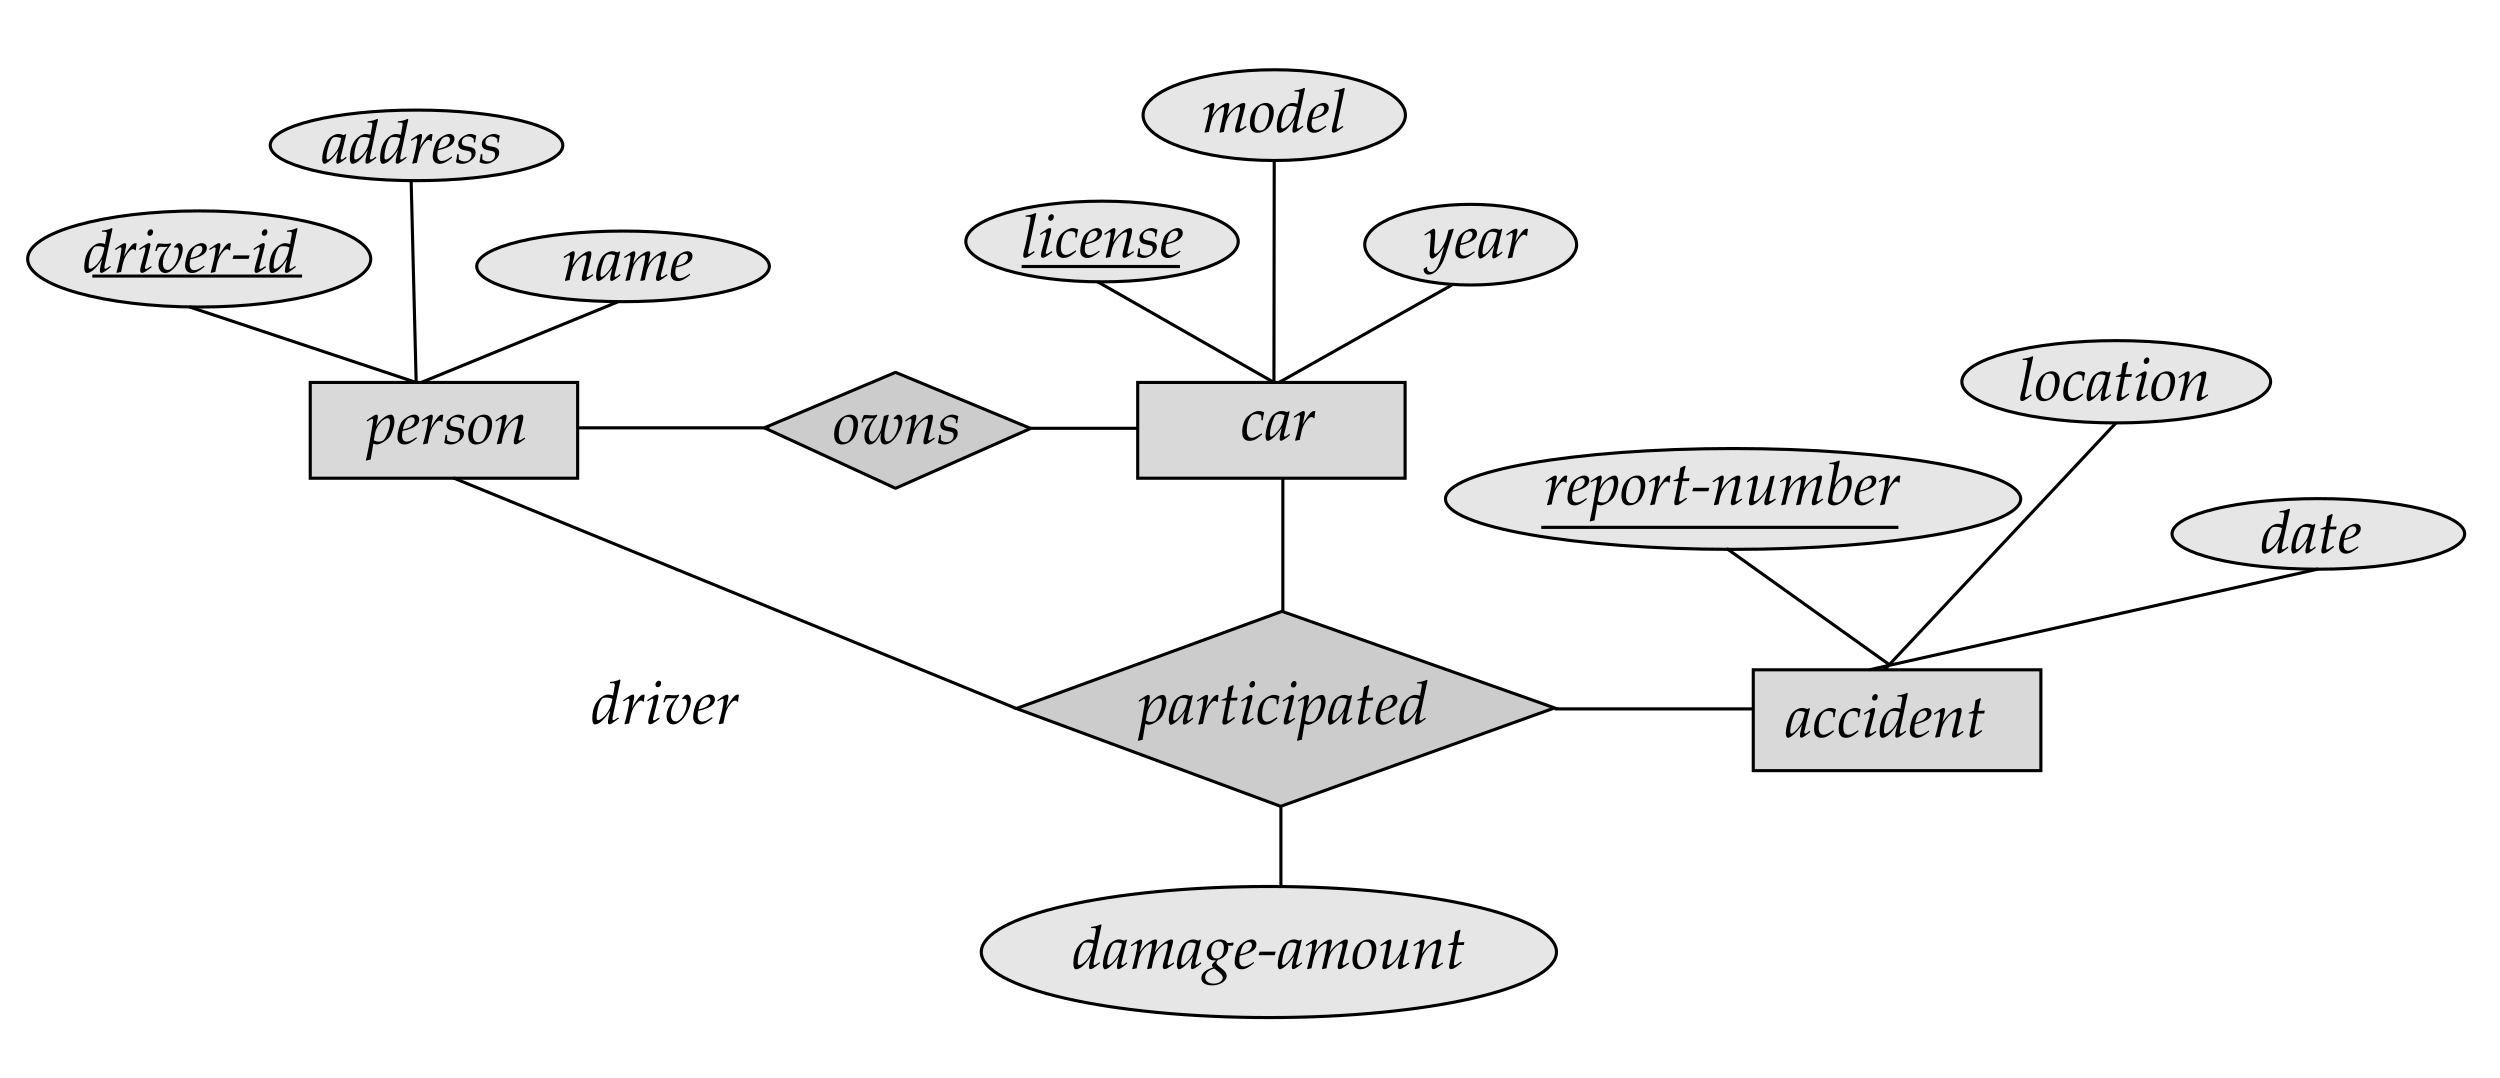 <?xml version="1.0" encoding="UTF-8"?>
<svg xmlns="http://www.w3.org/2000/svg" xmlns:xlink="http://www.w3.org/1999/xlink" width="357pt" height="154pt" viewBox="0 0 357 154" version="1.1">
<defs>
<g>
<symbol overflow="visible" id="glyph0-0">
<path style="stroke:none;" d=""/>
</symbol>
<symbol overflow="visible" id="glyph0-1">
<path style="stroke:none;" d="M 1 -0.031 L 1.078 0 C 1.297 0.062 1.422 0.094 1.516 0.094 C 2.016 0.094 3 -0.531 3.375 -1.078 C 3.719 -1.609 4.016 -2.562 4.016 -3.203 C 4.016 -3.781 3.812 -4.172 3.516 -4.172 C 3.141 -4.172 2.688 -3.938 2.234 -3.531 C 1.891 -3.234 1.703 -3 1.406 -2.5 L 1.609 -3.531 C 1.641 -3.672 1.656 -3.797 1.656 -3.906 C 1.656 -4.062 1.578 -4.172 1.453 -4.172 C 1.281 -4.172 0.953 -3.984 0.312 -3.531 L 0.062 -3.359 L 0.125 -3.188 L 0.406 -3.359 C 0.641 -3.516 0.75 -3.562 0.828 -3.562 C 0.906 -3.562 0.969 -3.484 0.969 -3.359 C 0.969 -3.281 0.953 -3.125 0.938 -3.031 L 0.438 -0.062 C 0.344 0.453 0.188 1.25 0.016 2.016 L -0.062 2.328 L 0 2.391 C 0.188 2.328 0.344 2.297 0.625 2.234 Z M 1.234 -1.422 C 1.422 -2.531 2.344 -3.656 3.062 -3.656 C 3.297 -3.656 3.391 -3.469 3.391 -3.078 C 3.391 -2.375 3.047 -1.344 2.594 -0.688 C 2.422 -0.438 2.141 -0.312 1.781 -0.312 C 1.516 -0.312 1.312 -0.375 1.078 -0.516 Z M 1.234 -1.422 "/>
</symbol>
<symbol overflow="visible" id="glyph0-2">
<path style="stroke:none;" d="M 2.828 -0.953 L 2.625 -0.812 C 2.172 -0.484 1.75 -0.312 1.438 -0.312 C 1.031 -0.312 0.781 -0.625 0.781 -1.156 C 0.781 -1.375 0.797 -1.594 0.859 -1.844 L 1.562 -2.016 C 1.703 -2.062 1.938 -2.141 2.156 -2.234 C 2.891 -2.562 3.234 -2.953 3.234 -3.484 C 3.234 -3.891 2.953 -4.172 2.5 -4.172 C 1.938 -4.172 0.984 -3.562 0.641 -3.016 C 0.391 -2.578 0.125 -1.562 0.125 -0.969 C 0.125 -0.312 0.5 0.094 1.125 0.094 C 1.625 0.094 2.094 -0.141 2.906 -0.797 Z M 0.969 -2.375 C 1.125 -2.969 1.297 -3.328 1.547 -3.562 C 1.703 -3.703 1.969 -3.797 2.172 -3.797 C 2.422 -3.797 2.594 -3.625 2.594 -3.359 C 2.594 -2.969 2.297 -2.562 1.844 -2.344 C 1.594 -2.234 1.266 -2.125 0.906 -2.047 Z M 0.969 -2.375 "/>
</symbol>
<symbol overflow="visible" id="glyph0-3">
<path style="stroke:none;" d="M 3.188 -3.156 C 3.203 -3.484 3.234 -3.734 3.312 -4.109 C 3.234 -4.141 3.188 -4.172 3.141 -4.172 C 2.875 -4.172 2.609 -3.953 2.297 -3.516 L 2.062 -3.188 C 1.734 -2.703 1.625 -2.516 1.484 -2.219 L 1.562 -2.562 C 1.594 -2.766 1.656 -3.109 1.703 -3.297 L 1.766 -3.531 C 1.797 -3.688 1.812 -3.781 1.812 -3.891 C 1.812 -4.062 1.75 -4.172 1.609 -4.172 C 1.438 -4.172 1.109 -3.984 0.469 -3.531 L 0.219 -3.359 L 0.281 -3.188 L 0.562 -3.359 C 0.797 -3.516 0.906 -3.562 0.969 -3.562 C 1.062 -3.562 1.125 -3.484 1.125 -3.375 C 1.125 -2.875 0.75 -1.094 0.406 0.016 L 0.5 0.078 C 0.625 0.031 0.766 0.016 0.953 -0.031 L 1.078 -0.047 L 1.297 -1.094 C 1.453 -1.812 1.656 -2.266 2.031 -2.75 C 2.328 -3.141 2.547 -3.312 2.75 -3.312 C 2.875 -3.312 2.969 -3.281 3.062 -3.156 Z M 3.188 -3.156 "/>
</symbol>
<symbol overflow="visible" id="glyph0-4">
<path style="stroke:none;" d="M 0.266 -1.281 C 0.219 -0.844 0.172 -0.531 0.078 -0.141 C 0.406 0.031 0.703 0.094 1 0.094 C 1.422 0.094 1.828 -0.062 2.266 -0.406 C 2.703 -0.75 2.891 -1.078 2.891 -1.5 C 2.891 -1.984 2.625 -2.219 1.969 -2.344 L 1.594 -2.406 C 1.078 -2.5 0.922 -2.656 0.922 -3 C 0.922 -3.469 1.297 -3.812 1.797 -3.812 C 2.156 -3.812 2.484 -3.656 2.625 -3.438 L 2.625 -2.953 L 2.812 -2.953 C 2.844 -3.281 2.891 -3.453 2.984 -3.938 C 2.641 -4.094 2.406 -4.172 2.109 -4.172 C 1.672 -4.172 1.141 -3.922 0.719 -3.484 C 0.5 -3.25 0.406 -3.047 0.406 -2.734 C 0.406 -2.25 0.672 -1.969 1.25 -1.859 L 1.781 -1.75 C 2.172 -1.688 2.312 -1.531 2.312 -1.188 C 2.312 -0.625 1.906 -0.25 1.297 -0.25 C 0.984 -0.25 0.719 -0.344 0.484 -0.547 L 0.484 -1.281 Z M 0.266 -1.281 "/>
</symbol>
<symbol overflow="visible" id="glyph0-5">
<path style="stroke:none;" d="M 2.406 -4.172 C 2.016 -4.172 1.641 -4.016 1.234 -3.734 C 0.531 -3.234 0.141 -2.375 0.141 -1.312 C 0.141 -0.391 0.531 0.094 1.25 0.094 C 1.734 0.094 2.25 -0.125 2.641 -0.5 C 3.172 -1 3.547 -1.984 3.547 -2.859 C 3.547 -3.672 3.125 -4.172 2.406 -4.172 Z M 2.078 -3.844 C 2.625 -3.844 2.891 -3.453 2.891 -2.719 C 2.891 -1.891 2.625 -0.969 2.25 -0.516 C 2.094 -0.344 1.859 -0.234 1.594 -0.234 C 1.094 -0.234 0.797 -0.625 0.797 -1.312 C 0.797 -2.281 1.141 -3.344 1.562 -3.688 C 1.672 -3.781 1.859 -3.844 2.078 -3.844 Z M 2.078 -3.844 "/>
</symbol>
<symbol overflow="visible" id="glyph0-6">
<path style="stroke:none;" d="M 0.203 -3.359 L 0.266 -3.188 L 0.547 -3.359 C 0.875 -3.578 0.891 -3.578 0.953 -3.578 C 1.047 -3.578 1.109 -3.484 1.109 -3.359 C 1.109 -2.906 0.75 -1.266 0.391 -0.016 L 0.453 0.078 C 0.672 0.016 0.875 -0.031 1.062 -0.062 C 1.234 -1.156 1.406 -1.719 1.812 -2.328 C 2.281 -3.047 2.922 -3.578 3.312 -3.578 C 3.406 -3.578 3.453 -3.516 3.453 -3.375 C 3.453 -3.203 3.438 -3.047 3.359 -2.75 L 2.906 -0.922 C 2.828 -0.594 2.797 -0.406 2.797 -0.266 C 2.797 -0.047 2.891 0.078 3.062 0.078 C 3.281 0.078 3.609 -0.125 4.438 -0.734 L 4.359 -0.891 L 4.125 -0.75 C 3.875 -0.562 3.688 -0.484 3.609 -0.484 C 3.547 -0.484 3.484 -0.562 3.484 -0.656 C 3.484 -0.703 3.5 -0.781 3.516 -0.828 L 4.078 -3.219 C 4.141 -3.469 4.172 -3.703 4.172 -3.859 C 4.172 -4.047 4.078 -4.172 3.906 -4.172 C 3.547 -4.172 2.953 -3.844 2.438 -3.359 C 2.109 -3.062 1.859 -2.766 1.422 -2.141 L 1.75 -3.531 C 1.781 -3.688 1.797 -3.781 1.797 -3.875 C 1.797 -4.062 1.734 -4.172 1.594 -4.172 C 1.422 -4.172 1.094 -3.984 0.453 -3.531 Z M 0.203 -3.359 "/>
</symbol>
<symbol overflow="visible" id="glyph0-7">
<path style="stroke:none;" d="M 4.781 -3.656 L 4.875 -3.484 C 4.953 -3.547 5.031 -3.562 5.109 -3.562 C 5.359 -3.562 5.484 -3.375 5.484 -3.031 C 5.484 -1.766 4.656 -0.344 3.906 -0.344 C 3.656 -0.344 3.484 -0.672 3.484 -1.156 C 3.484 -1.578 3.562 -2.125 3.656 -2.5 L 4.109 -4.094 L 4.047 -4.172 L 3.406 -3.969 L 3.156 -2.688 C 3.062 -2.141 2.938 -1.812 2.688 -1.344 C 2.344 -0.688 2.016 -0.344 1.75 -0.344 C 1.453 -0.344 1.25 -0.672 1.25 -1.172 C 1.25 -2.203 1.609 -3.031 2.469 -4.016 L 2.375 -4.172 C 2.219 -4.094 2.078 -4.062 1.859 -4.062 C 1.594 -4.062 1.266 -4.078 1 -4.109 L 0.891 -4.109 C 0.844 -4.125 0.797 -4.125 0.781 -4.125 C 0.688 -4.125 0.609 -4.109 0.516 -4.062 C 0.391 -3.828 0.297 -3.516 0.188 -3.047 L 0.375 -3.047 L 0.516 -3.406 C 0.578 -3.547 0.75 -3.641 0.953 -3.641 C 0.984 -3.641 1.078 -3.641 1.188 -3.641 C 1.266 -3.625 1.344 -3.625 1.438 -3.625 C 1.656 -3.625 1.75 -3.641 1.953 -3.656 L 1.922 -3.625 C 1.875 -3.562 1.844 -3.516 1.688 -3.359 C 0.922 -2.438 0.625 -1.828 0.625 -1.094 C 0.625 -0.375 0.922 0.094 1.375 0.094 C 1.938 0.094 2.391 -0.375 3.031 -1.609 C 2.953 -1.234 2.922 -1.031 2.922 -0.844 C 2.922 -0.266 3.172 0.094 3.547 0.094 C 4.266 0.094 5.172 -0.781 5.703 -1.969 C 5.906 -2.406 6.047 -2.969 6.047 -3.312 C 6.047 -3.812 5.828 -4.172 5.5 -4.172 C 5.391 -4.172 5.281 -4.125 5.219 -4.062 Z M 4.781 -3.656 "/>
</symbol>
<symbol overflow="visible" id="glyph0-8">
<path style="stroke:none;" d="M 2.953 -2.844 L 3.156 -2.844 C 3.219 -3.406 3.281 -3.734 3.359 -3.953 C 3.156 -4.094 2.859 -4.172 2.531 -4.172 C 2.141 -4.172 1.5 -3.859 1.016 -3.406 C 0.531 -2.984 0.219 -2.078 0.219 -1.172 C 0.219 -0.344 0.578 0.094 1.266 0.094 C 1.734 0.094 2.156 -0.078 2.625 -0.469 L 3.062 -0.828 L 2.984 -1 L 2.859 -0.906 C 2.234 -0.5 1.906 -0.344 1.609 -0.344 C 1.125 -0.344 0.875 -0.688 0.875 -1.375 C 0.875 -2.312 1.172 -3.203 1.594 -3.531 C 1.781 -3.688 1.984 -3.734 2.25 -3.734 C 2.641 -3.734 2.953 -3.578 2.953 -3.375 Z M 2.953 -2.844 "/>
</symbol>
<symbol overflow="visible" id="glyph0-9">
<path style="stroke:none;" d="M 3.469 -4.078 L 3.391 -4.156 L 3.109 -4 C 2.75 -4.125 2.594 -4.172 2.375 -4.172 C 2.125 -4.172 1.953 -4.125 1.719 -4.016 C 1.188 -3.734 0.906 -3.484 0.688 -3.062 C 0.297 -2.297 0.031 -1.266 0.031 -0.578 C 0.031 -0.203 0.172 0.094 0.328 0.094 C 0.516 0.094 0.844 -0.094 1.172 -0.391 C 1.531 -0.703 1.875 -1.109 2.344 -1.766 L 2.094 -0.672 C 2.062 -0.516 2.047 -0.359 2.047 -0.219 C 2.047 -0.031 2.109 0.078 2.25 0.078 C 2.438 0.078 2.797 -0.156 3.516 -0.734 L 3.453 -0.922 L 3.328 -0.828 C 3.062 -0.594 2.922 -0.516 2.797 -0.516 C 2.719 -0.516 2.672 -0.578 2.672 -0.719 C 2.672 -0.75 2.672 -0.781 2.672 -0.797 Z M 2.75 -3.578 C 2.562 -2.641 2.406 -2.188 2.109 -1.734 C 1.609 -1.016 1.094 -0.516 0.812 -0.516 C 0.703 -0.516 0.656 -0.625 0.656 -0.859 C 0.656 -1.422 0.906 -2.422 1.203 -3.109 C 1.406 -3.578 1.609 -3.734 2.016 -3.734 C 2.219 -3.734 2.391 -3.703 2.75 -3.578 Z M 2.75 -3.578 "/>
</symbol>
<symbol overflow="visible" id="glyph0-10">
<path style="stroke:none;" d="M 1.078 -3.375 L 0.594 -0.922 C 0.594 -0.859 0.578 -0.844 0.547 -0.75 C 0.5 -0.5 0.484 -0.375 0.484 -0.266 C 0.484 -0.047 0.578 0.078 0.75 0.078 C 1.047 0.078 1.344 -0.094 2.016 -0.641 L 2.297 -0.859 L 2.203 -1.016 L 1.812 -0.75 C 1.562 -0.562 1.391 -0.484 1.281 -0.484 C 1.219 -0.484 1.172 -0.547 1.172 -0.656 C 1.172 -0.875 1.281 -1.562 1.547 -2.828 L 1.656 -3.375 L 2.578 -3.375 L 2.672 -3.797 C 2.344 -3.766 2.062 -3.75 1.734 -3.75 C 1.859 -4.562 1.969 -4.984 2.109 -5.453 L 2.016 -5.578 C 1.844 -5.484 1.609 -5.375 1.344 -5.266 L 1.125 -3.797 C 0.734 -3.609 0.531 -3.531 0.375 -3.484 L 0.359 -3.375 Z M 1.078 -3.375 "/>
</symbol>
<symbol overflow="visible" id="glyph0-11">
<path style="stroke:none;" d="M 0.297 -3.359 L 0.359 -3.188 L 0.625 -3.359 C 0.969 -3.578 0.969 -3.578 1.031 -3.578 C 1.125 -3.578 1.188 -3.484 1.188 -3.375 C 1.188 -3.312 1.156 -3.125 1.125 -3 L 0.547 -0.922 C 0.469 -0.641 0.438 -0.438 0.438 -0.266 C 0.438 -0.047 0.531 0.078 0.703 0.078 C 0.922 0.078 1.25 -0.109 2.078 -0.734 L 2 -0.891 L 1.766 -0.75 C 1.516 -0.562 1.328 -0.484 1.25 -0.484 C 1.188 -0.484 1.125 -0.562 1.125 -0.656 C 1.125 -0.75 1.141 -0.812 1.188 -1 L 1.859 -3.625 C 1.891 -3.781 1.906 -3.859 1.906 -3.938 C 1.906 -4.094 1.844 -4.172 1.688 -4.172 C 1.5 -4.172 1.188 -3.984 0.531 -3.531 Z M 1.969 -6.156 C 1.703 -6.156 1.469 -5.859 1.469 -5.578 C 1.469 -5.359 1.594 -5.219 1.812 -5.219 C 2.078 -5.219 2.281 -5.469 2.281 -5.797 C 2.281 -6 2.156 -6.156 1.969 -6.156 Z M 1.969 -6.156 "/>
</symbol>
<symbol overflow="visible" id="glyph0-12">
<path style="stroke:none;" d="M 4.172 -6.234 L 4.062 -6.328 C 3.625 -6.109 3.312 -6.031 2.688 -5.969 L 2.656 -5.797 L 3.062 -5.797 C 3.281 -5.797 3.359 -5.734 3.359 -5.578 C 3.359 -5.5 3.359 -5.438 3.344 -5.375 L 3.109 -4.047 C 2.844 -4.125 2.625 -4.172 2.391 -4.172 C 1.797 -4.172 0.984 -3.547 0.594 -2.797 C 0.312 -2.297 0.141 -1.484 0.141 -0.75 C 0.141 -0.188 0.281 0.094 0.531 0.094 C 0.766 0.094 1.078 -0.047 1.375 -0.281 C 1.844 -0.672 2.125 -1.016 2.703 -1.875 L 2.5 -1.094 C 2.406 -0.703 2.375 -0.438 2.375 -0.203 C 2.375 -0.016 2.438 0.078 2.594 0.078 C 2.734 0.078 2.938 -0.016 3.234 -0.234 L 3.938 -0.766 L 3.859 -0.922 L 3.469 -0.656 C 3.359 -0.562 3.219 -0.516 3.141 -0.516 C 3.062 -0.516 3.016 -0.594 3.016 -0.703 C 3.016 -0.781 3.031 -0.844 3.078 -1.109 Z M 2.906 -3.031 C 2.75 -2.266 2.328 -1.5 1.797 -1 C 1.5 -0.719 1.156 -0.516 0.984 -0.516 C 0.844 -0.516 0.766 -0.625 0.766 -0.844 C 0.766 -1.938 1.172 -3.281 1.594 -3.609 C 1.703 -3.703 1.859 -3.734 2.094 -3.734 C 2.484 -3.734 2.734 -3.688 3.016 -3.547 Z M 2.906 -3.031 "/>
</symbol>
<symbol overflow="visible" id="glyph0-13">
<path style="stroke:none;" d="M 6.312 -0.891 L 6.078 -0.75 C 5.828 -0.562 5.641 -0.484 5.562 -0.484 C 5.5 -0.484 5.438 -0.562 5.438 -0.656 C 5.438 -0.75 5.453 -0.828 5.5 -1 L 6.156 -3.562 C 6.188 -3.719 6.219 -3.859 6.219 -3.922 C 6.219 -4.078 6.125 -4.172 5.984 -4.172 C 5.734 -4.172 5.422 -4.016 4.875 -3.641 C 4.344 -3.25 4.031 -2.938 3.609 -2.344 L 3.875 -3.531 C 3.906 -3.703 3.938 -3.844 3.938 -3.891 C 3.938 -4.062 3.844 -4.172 3.703 -4.172 C 3.453 -4.172 3.047 -3.969 2.578 -3.609 C 2.188 -3.328 2.031 -3.141 1.453 -2.375 L 1.75 -3.531 C 1.781 -3.656 1.797 -3.797 1.797 -3.891 C 1.797 -4.062 1.734 -4.172 1.594 -4.172 C 1.422 -4.172 1.094 -3.984 0.453 -3.531 L 0.203 -3.359 L 0.266 -3.188 L 0.547 -3.359 C 0.875 -3.578 0.891 -3.578 0.953 -3.578 C 1.047 -3.578 1.109 -3.484 1.109 -3.359 C 1.109 -2.906 0.75 -1.266 0.391 -0.016 L 0.422 0.078 L 1.016 -0.047 L 1.203 -0.938 C 1.406 -1.891 1.641 -2.406 2.109 -2.922 C 2.484 -3.312 2.875 -3.578 3.109 -3.578 C 3.172 -3.578 3.203 -3.516 3.203 -3.406 C 3.203 -3.078 3.016 -2.141 2.656 -0.594 L 2.516 -0.016 L 2.562 0.078 L 3.156 -0.047 L 3.344 -0.969 C 3.484 -1.672 3.781 -2.328 4.156 -2.75 C 4.625 -3.281 5.062 -3.578 5.344 -3.578 C 5.422 -3.578 5.453 -3.5 5.453 -3.359 C 5.453 -3.141 5.438 -3.078 5.234 -2.281 C 5.078 -1.656 4.969 -1.25 4.859 -0.922 C 4.781 -0.672 4.75 -0.469 4.75 -0.266 C 4.75 -0.047 4.844 0.078 5.016 0.078 C 5.234 0.078 5.516 -0.094 6.391 -0.734 Z M 6.312 -0.891 "/>
</symbol>
<symbol overflow="visible" id="glyph0-14">
<path style="stroke:none;" d="M 3.5 -3.281 C 3.641 -3.266 3.719 -3.266 3.797 -3.266 C 3.938 -3.266 4.031 -3.281 4.219 -3.297 L 4.297 -3.688 L 4.281 -3.734 C 4.031 -3.688 3.891 -3.656 3.547 -3.656 L 3.391 -3.656 C 3.25 -3.891 3.172 -3.969 2.953 -4.047 C 2.781 -4.125 2.562 -4.172 2.375 -4.172 C 2.016 -4.172 1.594 -4 1.203 -3.719 C 0.719 -3.359 0.469 -2.844 0.469 -2.234 C 0.469 -1.562 0.859 -1.172 1.531 -1.172 C 1.594 -1.172 1.688 -1.172 1.781 -1.188 L 1.438 -0.859 C 1.281 -0.719 1.203 -0.562 1.203 -0.453 C 1.203 -0.359 1.266 -0.266 1.375 -0.172 C 0.719 0.047 0.453 0.188 0.141 0.453 C -0.156 0.688 -0.312 1.031 -0.312 1.375 C -0.312 2 0.281 2.391 1.234 2.391 C 2.344 2.391 3.312 1.766 3.312 1.047 C 3.312 0.734 3.141 0.422 2.766 0.125 L 2.25 -0.297 C 1.953 -0.547 1.844 -0.703 1.844 -0.859 C 1.844 -0.938 1.891 -1.031 2.016 -1.188 C 2.047 -1.234 2.062 -1.234 2.078 -1.266 C 2.922 -1.469 3.531 -2.188 3.531 -2.969 C 3.531 -3.047 3.531 -3.094 3.516 -3.234 Z M 2.188 0.5 C 2.578 0.812 2.75 1.047 2.75 1.328 C 2.75 1.781 2.156 2.141 1.438 2.141 C 0.719 2.141 0.234 1.781 0.234 1.25 C 0.234 0.922 0.375 0.625 0.672 0.391 C 0.891 0.203 1.078 0.125 1.516 -0.016 Z M 2.172 -3.875 C 2.672 -3.875 2.906 -3.562 2.906 -2.953 C 2.906 -2.062 2.5 -1.453 1.891 -1.453 C 1.359 -1.453 1.094 -1.812 1.094 -2.484 C 1.094 -3.312 1.516 -3.875 2.172 -3.875 Z M 2.172 -3.875 "/>
</symbol>
<symbol overflow="visible" id="glyph0-15">
<path style="stroke:none;" d="M 0.172 -1.922 L 2.469 -1.922 L 2.625 -2.422 L 0.328 -2.422 Z M 0.172 -1.922 "/>
</symbol>
<symbol overflow="visible" id="glyph0-16">
<path style="stroke:none;" d="M 2.875 -0.844 C 2.812 -0.625 2.781 -0.406 2.781 -0.266 C 2.781 -0.047 2.875 0.078 3.047 0.078 C 3.25 0.078 3.594 -0.109 4.422 -0.734 L 4.344 -0.891 L 4.109 -0.75 C 3.891 -0.609 3.688 -0.516 3.578 -0.516 C 3.516 -0.516 3.469 -0.562 3.469 -0.656 C 3.469 -0.719 3.484 -0.812 3.516 -0.953 L 3.531 -1 C 3.719 -1.969 3.984 -3.078 4.25 -4.094 L 4.188 -4.172 L 3.609 -4.016 L 3.516 -3.578 C 3.391 -2.906 3.172 -2.312 2.906 -1.906 C 2.391 -1.109 1.734 -0.516 1.375 -0.516 C 1.297 -0.516 1.266 -0.594 1.266 -0.734 C 1.266 -0.859 1.266 -0.953 1.328 -1.188 L 1.812 -3.531 C 1.844 -3.656 1.859 -3.781 1.859 -3.891 C 1.859 -4.062 1.781 -4.172 1.672 -4.172 C 1.484 -4.172 1.156 -3.984 0.516 -3.531 L 0.281 -3.359 L 0.344 -3.188 L 0.609 -3.359 C 0.859 -3.516 0.953 -3.562 1.031 -3.562 C 1.109 -3.562 1.172 -3.484 1.172 -3.391 C 1.172 -3.344 1.172 -3.281 1.156 -3.234 L 0.609 -0.672 C 0.594 -0.578 0.578 -0.391 0.578 -0.266 C 0.578 -0.062 0.703 0.094 0.875 0.094 C 1.438 0.094 2.469 -0.875 3.203 -2.062 Z M 2.875 -0.844 "/>
</symbol>
<symbol overflow="visible" id="glyph0-17">
<path style="stroke:none;" d="M 2.172 -6.234 L 2.062 -6.328 C 1.609 -6.109 1.312 -6.031 0.688 -5.969 L 0.641 -5.797 L 1.062 -5.797 C 1.266 -5.797 1.359 -5.734 1.359 -5.594 C 1.359 -5.562 1.359 -5.562 1.328 -5.375 L 1.312 -5.188 C 1.25 -4.703 0.719 -2.016 0.594 -1.594 L 0.469 -1.141 C 0.359 -0.703 0.312 -0.453 0.312 -0.266 C 0.312 -0.047 0.406 0.078 0.562 0.078 C 0.797 0.078 1.109 -0.109 1.953 -0.734 L 1.859 -0.891 L 1.641 -0.75 C 1.375 -0.562 1.203 -0.484 1.109 -0.484 C 1.047 -0.484 1 -0.562 1 -0.656 C 1 -0.719 1.016 -0.766 1.031 -0.906 L 1.047 -0.969 Z M 2.172 -6.234 "/>
</symbol>
<symbol overflow="visible" id="glyph0-18">
<path style="stroke:none;" d="M -0.062 1.562 C -0.062 1.609 -0.062 1.672 -0.062 1.703 C -0.062 2.078 0.25 2.391 0.641 2.391 C 1.562 2.391 2.5 1.312 3.016 -0.281 L 4.234 -4.094 L 4.141 -4.172 C 3.891 -4.062 3.688 -4.016 3.5 -4 L 3.203 -2.859 C 3.094 -2.453 2.797 -1.828 2.5 -1.406 C 2.219 -0.953 1.781 -0.578 1.594 -0.578 C 1.5 -0.578 1.422 -0.75 1.422 -1 L 1.422 -1.109 L 1.562 -2.781 C 1.578 -3.047 1.594 -3.375 1.594 -3.625 C 1.594 -4.016 1.531 -4.172 1.375 -4.172 C 1.266 -4.172 1.156 -4.109 0.734 -3.812 L 0.031 -3.328 L 0.125 -3.188 L 0.547 -3.438 C 0.719 -3.547 0.719 -3.547 0.766 -3.547 C 0.891 -3.547 0.953 -3.391 0.953 -3.094 C 0.953 -3.078 0.953 -3.031 0.953 -2.969 L 0.797 -0.859 L 0.797 -0.516 C 0.797 -0.141 0.938 0.094 1.172 0.094 C 1.484 0.094 2.219 -0.641 2.859 -1.609 L 2.438 -0.141 C 2 1.391 1.562 2.016 0.953 2.016 C 0.656 2.016 0.422 1.781 0.422 1.484 C 0.422 1.438 0.438 1.375 0.438 1.297 L 0.359 1.266 Z M -0.062 1.562 "/>
</symbol>
<symbol overflow="visible" id="glyph0-19">
<path style="stroke:none;" d="M 2.031 -6.234 L 1.922 -6.328 C 1.484 -6.109 1.172 -6.031 0.547 -5.969 L 0.516 -5.797 L 0.922 -5.797 C 1.125 -5.797 1.219 -5.734 1.219 -5.578 C 1.219 -5.516 1.203 -5.438 1.203 -5.375 L 0.328 -0.609 C 0.312 -0.594 0.312 -0.547 0.312 -0.531 C 0.312 -0.188 0.734 0.094 1.203 0.094 C 1.531 0.094 1.969 -0.062 2.344 -0.344 C 3.172 -0.922 3.734 -2.109 3.734 -3.25 C 3.734 -3.578 3.656 -3.922 3.562 -4.047 C 3.5 -4.125 3.391 -4.172 3.25 -4.172 C 3.047 -4.172 2.797 -4.094 2.562 -3.969 C 2.109 -3.734 1.812 -3.484 1.281 -2.797 Z M 2.781 -3.656 C 3.016 -3.656 3.125 -3.469 3.125 -3.031 C 3.125 -2.484 2.953 -1.75 2.672 -1.188 C 2.391 -0.594 2.047 -0.312 1.578 -0.312 C 1.188 -0.312 0.969 -0.516 0.969 -0.875 C 0.969 -1.094 1 -1.328 1.078 -1.656 C 1.25 -2.344 1.453 -2.766 1.797 -3.125 C 2.078 -3.422 2.531 -3.656 2.781 -3.656 Z M 2.781 -3.656 "/>
</symbol>
<symbol overflow="visible" id="glyph0-20">
<path style="stroke:none;" d="M 2.875 -3.656 L 2.969 -3.484 C 3.047 -3.547 3.109 -3.562 3.203 -3.562 C 3.438 -3.562 3.562 -3.375 3.562 -3.031 C 3.562 -1.734 2.734 -0.344 1.969 -0.344 C 1.547 -0.344 1.281 -0.688 1.281 -1.266 C 1.281 -2.172 1.609 -2.953 2.469 -4.016 L 2.375 -4.172 C 2.219 -4.094 2.078 -4.062 1.859 -4.062 C 1.594 -4.062 1.266 -4.078 1 -4.109 L 0.891 -4.109 C 0.844 -4.125 0.797 -4.125 0.781 -4.125 C 0.688 -4.125 0.609 -4.109 0.516 -4.062 C 0.391 -3.828 0.297 -3.516 0.188 -3.047 L 0.375 -3.047 L 0.516 -3.406 C 0.578 -3.547 0.75 -3.641 0.953 -3.641 C 0.984 -3.641 1.078 -3.641 1.188 -3.641 C 1.266 -3.625 1.344 -3.625 1.438 -3.625 C 1.656 -3.625 1.75 -3.641 1.984 -3.656 C 1.016 -2.625 0.656 -1.906 0.656 -1.047 C 0.656 -0.375 1.047 0.094 1.609 0.094 C 1.969 0.094 2.297 -0.062 2.703 -0.422 C 3.109 -0.781 3.516 -1.359 3.781 -1.969 C 3.969 -2.391 4.125 -2.969 4.125 -3.312 C 4.125 -3.812 3.906 -4.172 3.578 -4.172 C 3.469 -4.172 3.375 -4.125 3.297 -4.062 Z M 2.875 -3.656 "/>
</symbol>
</g>
</defs>
<g id="surface1">
<path style=" stroke:none;fill-rule:nonzero;fill:rgb(90.039%,90.039%,90.039%);fill-opacity:1;" d="M 80.371 20.758 C 80.371 23.539 71.012 25.797 59.477 25.797 C 47.945 25.797 38.586 23.539 38.586 20.758 C 38.586 17.977 47.945 15.719 59.477 15.719 C 71.012 15.719 80.371 17.977 80.371 20.758 "/>
<path style="fill:none;stroke-width:4.45;stroke-linecap:butt;stroke-linejoin:miter;stroke:rgb(0%,0%,0%);stroke-opacity:1;stroke-miterlimit:10;" d="M 2353.711 2472.422 C 2353.711 2444.609 2260.117 2422.031 2144.766 2422.031 C 2029.453 2422.031 1935.859 2444.609 1935.859 2472.422 C 1935.859 2500.234 2029.453 2522.812 2144.766 2522.812 C 2260.117 2522.812 2353.711 2500.234 2353.711 2472.422 Z M 2353.711 2472.422 " transform="matrix(0.1,0,0,-0.1,-155,268)"/>
<path style=" stroke:none;fill-rule:nonzero;fill:rgb(90.039%,90.039%,90.039%);fill-opacity:1;" d="M 222.266 135.949 C 222.266 141.117 203.867 145.309 181.195 145.309 C 158.527 145.309 140.129 141.117 140.129 135.949 C 140.129 130.785 158.527 126.59 181.195 126.59 C 203.867 126.59 222.266 130.785 222.266 135.949 "/>
<path style="fill:none;stroke-width:4.45;stroke-linecap:butt;stroke-linejoin:miter;stroke:rgb(0%,0%,0%);stroke-opacity:1;stroke-miterlimit:10;" d="M 3772.656 1320.508 C 3772.656 1268.828 3588.672 1226.914 3361.953 1226.914 C 3135.273 1226.914 2951.289 1268.828 2951.289 1320.508 C 2951.289 1372.148 3135.273 1414.102 3361.953 1414.102 C 3588.672 1414.102 3772.656 1372.148 3772.656 1320.508 Z M 3772.656 1320.508 " transform="matrix(0.1,0,0,-0.1,-155,268)"/>
<path style=" stroke:none;fill-rule:nonzero;fill:rgb(90.039%,90.039%,90.039%);fill-opacity:1;" d="M 200.695 16.438 C 200.695 20.016 192.305 22.918 181.961 22.918 C 171.621 22.918 163.23 20.016 163.23 16.438 C 163.23 12.863 171.621 9.961 181.961 9.961 C 192.305 9.961 200.695 12.863 200.695 16.438 "/>
<path style="fill:none;stroke-width:4.45;stroke-linecap:butt;stroke-linejoin:miter;stroke:rgb(0%,0%,0%);stroke-opacity:1;stroke-miterlimit:10;" d="M 3556.953 2515.625 C 3556.953 2479.844 3473.047 2450.82 3369.609 2450.82 C 3266.211 2450.82 3182.305 2479.844 3182.305 2515.625 C 3182.305 2551.367 3266.211 2580.391 3369.609 2580.391 C 3473.047 2580.391 3556.953 2551.367 3556.953 2515.625 Z M 3556.953 2515.625 " transform="matrix(0.1,0,0,-0.1,-155,268)"/>
<path style=" stroke:none;fill-rule:nonzero;fill:rgb(90.039%,90.039%,90.039%);fill-opacity:1;" d="M 225.145 34.941 C 225.145 38.121 218.367 40.699 210.012 40.699 C 201.66 40.699 194.883 38.121 194.883 34.941 C 194.883 31.762 201.66 29.18 210.012 29.18 C 218.367 29.18 225.145 31.762 225.145 34.941 "/>
<path style="fill:none;stroke-width:4.45;stroke-linecap:butt;stroke-linejoin:miter;stroke:rgb(0%,0%,0%);stroke-opacity:1;stroke-miterlimit:10;" d="M 3801.445 2330.586 C 3801.445 2298.789 3733.672 2273.008 3650.117 2273.008 C 3566.602 2273.008 3498.828 2298.789 3498.828 2330.586 C 3498.828 2362.383 3566.602 2388.203 3650.117 2388.203 C 3733.672 2388.203 3801.445 2362.383 3801.445 2330.586 Z M 3801.445 2330.586 " transform="matrix(0.1,0,0,-0.1,-155,268)"/>
<path style=" stroke:none;fill-rule:nonzero;fill:rgb(90.039%,90.039%,90.039%);fill-opacity:1;" d="M 176.824 34.484 C 176.824 37.664 168.109 40.246 157.371 40.246 C 146.633 40.246 137.918 37.664 137.918 34.484 C 137.918 31.309 146.633 28.727 157.371 28.727 C 168.109 28.727 176.824 31.309 176.824 34.484 "/>
<path style="fill:none;stroke-width:4.45;stroke-linecap:butt;stroke-linejoin:miter;stroke:rgb(0%,0%,0%);stroke-opacity:1;stroke-miterlimit:10;" d="M 3318.242 2335.156 C 3318.242 2303.359 3231.094 2277.539 3123.711 2277.539 C 3016.328 2277.539 2929.18 2303.359 2929.18 2335.156 C 2929.18 2366.914 3016.328 2392.734 3123.711 2392.734 C 3231.094 2392.734 3318.242 2366.914 3318.242 2335.156 Z M 3318.242 2335.156 " transform="matrix(0.1,0,0,-0.1,-155,268)"/>
<path style=" stroke:none;fill-rule:nonzero;fill:rgb(90.039%,90.039%,90.039%);fill-opacity:1;" d="M 109.867 38.039 C 109.867 40.82 100.504 43.078 88.973 43.078 C 77.438 43.078 68.074 40.82 68.074 38.039 C 68.074 35.258 77.438 32.996 88.973 32.996 C 100.504 32.996 109.867 35.258 109.867 38.039 "/>
<path style="fill:none;stroke-width:4.45;stroke-linecap:butt;stroke-linejoin:miter;stroke:rgb(0%,0%,0%);stroke-opacity:1;stroke-miterlimit:10;" d="M 2648.672 2299.609 C 2648.672 2271.797 2555.039 2249.219 2439.727 2249.219 C 2324.375 2249.219 2230.742 2271.797 2230.742 2299.609 C 2230.742 2327.422 2324.375 2350.039 2439.727 2350.039 C 2555.039 2350.039 2648.672 2327.422 2648.672 2299.609 Z M 2648.672 2299.609 " transform="matrix(0.1,0,0,-0.1,-155,268)"/>
<path style=" stroke:none;fill-rule:nonzero;fill:rgb(90.039%,90.039%,90.039%);fill-opacity:1;" d="M 288.555 71.25 C 288.555 75.227 270.152 78.449 247.484 78.449 C 224.812 78.449 206.414 75.227 206.414 71.25 C 206.414 67.277 224.812 64.051 247.484 64.051 C 270.152 64.051 288.555 67.277 288.555 71.25 "/>
<path style="fill:none;stroke-width:4.45;stroke-linecap:butt;stroke-linejoin:miter;stroke:rgb(0%,0%,0%);stroke-opacity:1;stroke-miterlimit:10;" d="M 4435.547 1967.5 C 4435.547 1927.734 4251.523 1895.508 4024.844 1895.508 C 3798.125 1895.508 3614.141 1927.734 3614.141 1967.5 C 3614.141 2007.227 3798.125 2039.492 4024.844 2039.492 C 4251.523 2039.492 4435.547 2007.227 4435.547 1967.5 Z M 4435.547 1967.5 " transform="matrix(0.1,0,0,-0.1,-155,268)"/>
<path style=" stroke:none;fill-rule:nonzero;fill:rgb(90.039%,90.039%,90.039%);fill-opacity:1;" d="M 351.957 76.242 C 351.957 79.023 342.598 81.281 331.062 81.281 C 319.531 81.281 310.168 79.023 310.168 76.242 C 310.168 73.461 319.531 71.203 331.062 71.203 C 342.598 71.203 351.957 73.461 351.957 76.242 "/>
<path style="fill:none;stroke-width:4.45;stroke-linecap:butt;stroke-linejoin:miter;stroke:rgb(0%,0%,0%);stroke-opacity:1;stroke-miterlimit:10;" d="M 5069.57 1917.578 C 5069.57 1889.766 4975.977 1867.188 4860.625 1867.188 C 4745.312 1867.188 4651.68 1889.766 4651.68 1917.578 C 4651.68 1945.391 4745.312 1967.969 4860.625 1967.969 C 4975.977 1967.969 5069.57 1945.391 5069.57 1917.578 Z M 5069.57 1917.578 " transform="matrix(0.1,0,0,-0.1,-155,268)"/>
<path style=" stroke:none;fill-rule:nonzero;fill:rgb(90.039%,90.039%,90.039%);fill-opacity:1;" d="M 324.246 54.516 C 324.246 57.758 314.367 60.391 302.199 60.391 C 290.027 60.391 280.152 57.758 280.152 54.516 C 280.152 51.273 290.027 48.641 302.199 48.641 C 314.367 48.641 324.246 51.273 324.246 54.516 "/>
<path style="fill:none;stroke-width:4.45;stroke-linecap:butt;stroke-linejoin:miter;stroke:rgb(0%,0%,0%);stroke-opacity:1;stroke-miterlimit:10;" d="M 4792.461 2134.844 C 4792.461 2102.422 4693.672 2076.094 4571.992 2076.094 C 4450.273 2076.094 4351.523 2102.422 4351.523 2134.844 C 4351.523 2167.266 4450.273 2193.594 4571.992 2193.594 C 4693.672 2193.594 4792.461 2167.266 4792.461 2134.844 Z M 4792.461 2134.844 " transform="matrix(0.1,0,0,-0.1,-155,268)"/>
<path style=" stroke:none;fill-rule:nonzero;fill:rgb(90.039%,90.039%,90.039%);fill-opacity:1;" d="M 52.945 36.98 C 52.945 40.77 41.973 43.844 28.449 43.844 C 14.926 43.844 3.949 40.77 3.949 36.98 C 3.949 33.191 14.926 30.117 28.449 30.117 C 41.973 30.117 52.945 33.191 52.945 36.98 "/>
<path style="fill:none;stroke-width:4.45;stroke-linecap:butt;stroke-linejoin:miter;stroke:rgb(0%,0%,0%);stroke-opacity:1;stroke-miterlimit:10;" d="M 2079.453 2310.195 C 2079.453 2272.305 1969.727 2241.562 1834.492 2241.562 C 1699.258 2241.562 1589.492 2272.305 1589.492 2310.195 C 1589.492 2348.086 1699.258 2378.828 1834.492 2378.828 C 1969.727 2378.828 2079.453 2348.086 2079.453 2310.195 Z M 2079.453 2310.195 " transform="matrix(0.1,0,0,-0.1,-155,268)"/>
<path style="fill-rule:nonzero;fill:rgb(84.959%,84.959%,84.959%);fill-opacity:1;stroke-width:4.45;stroke-linecap:butt;stroke-linejoin:miter;stroke:rgb(0%,0%,0%);stroke-opacity:1;stroke-miterlimit:10;" d="M 1993.008 1997.109 L 2374.883 1997.109 L 2374.883 2133.867 L 1993.008 2133.867 Z M 1993.008 1997.109 " transform="matrix(0.1,0,0,-0.1,-155,268)"/>
<g style="fill:rgb(0%,0%,0%);fill-opacity:1;">
  <use xlink:href="#glyph0-1" x="52.308" y="63.379"/>
  <use xlink:href="#glyph0-2" x="56.631" y="63.379"/>
  <use xlink:href="#glyph0-3" x="59.994" y="63.379"/>
  <use xlink:href="#glyph0-4" x="63.358" y="63.379"/>
  <use xlink:href="#glyph0-5" x="66.721" y="63.379"/>
  <use xlink:href="#glyph0-6" x="70.56" y="63.379"/>
</g>
<path style=" stroke:none;fill-rule:nonzero;fill:rgb(80.077%,80.077%,80.077%);fill-opacity:1;" d="M 127.879 53.172 L 109.145 61.094 L 127.879 69.73 L 147.176 61.18 L 127.879 53.172 "/>
<path style="fill:none;stroke-width:4.45;stroke-linecap:butt;stroke-linejoin:miter;stroke:rgb(0%,0%,0%);stroke-opacity:1;stroke-miterlimit:1;" d="M 2828.789 2148.281 L 2641.445 2069.062 L 2828.789 1982.695 L 3021.758 2068.203 Z M 2828.789 2148.281 " transform="matrix(0.1,0,0,-0.1,-155,268)"/>
<g style="fill:rgb(0%,0%,0%);fill-opacity:1;">
  <use xlink:href="#glyph0-5" x="118.978" y="63.379"/>
  <use xlink:href="#glyph0-7" x="122.817" y="63.379"/>
  <use xlink:href="#glyph0-6" x="129.059" y="63.379"/>
  <use xlink:href="#glyph0-4" x="133.867" y="63.379"/>
</g>
<path style="fill-rule:nonzero;fill:rgb(84.959%,84.959%,84.959%);fill-opacity:1;stroke-width:4.45;stroke-linecap:butt;stroke-linejoin:miter;stroke:rgb(0%,0%,0%);stroke-opacity:1;stroke-miterlimit:10;" d="M 3174.648 1997.109 L 3556.484 1997.109 L 3556.484 2133.867 L 3174.648 2133.867 Z M 3174.648 1997.109 " transform="matrix(0.1,0,0,-0.1,-155,268)"/>
<g style="fill:rgb(0%,0%,0%);fill-opacity:1;">
  <use xlink:href="#glyph0-8" x="177.168" y="62.861"/>
  <use xlink:href="#glyph0-9" x="180.687" y="62.861"/>
  <use xlink:href="#glyph0-3" x="184.526" y="62.861"/>
</g>
<path style=" stroke:none;fill-rule:nonzero;fill:rgb(80.077%,80.077%,80.077%);fill-opacity:1;" d="M 221.988 101.09 L 183.066 87.297 L 145.137 101.176 L 182.879 115.145 L 221.988 101.09 "/>
<path style="fill:none;stroke-width:4.45;stroke-linecap:butt;stroke-linejoin:miter;stroke:rgb(0%,0%,0%);stroke-opacity:1;stroke-miterlimit:10;" d="M 3769.883 1669.102 L 3380.664 1807.031 L 3001.367 1668.242 L 3378.789 1528.555 Z M 3769.883 1669.102 " transform="matrix(0.1,0,0,-0.1,-155,268)"/>
<g style="fill:rgb(0%,0%,0%);fill-opacity:1;">
  <use xlink:href="#glyph0-1" x="162.542" y="103.4"/>
  <use xlink:href="#glyph0-9" x="166.865" y="103.4"/>
  <use xlink:href="#glyph0-3" x="170.704" y="103.4"/>
  <use xlink:href="#glyph0-10" x="174.067" y="103.4"/>
  <use xlink:href="#glyph0-11" x="176.946" y="103.4"/>
  <use xlink:href="#glyph0-8" x="179.35" y="103.4"/>
  <use xlink:href="#glyph0-11" x="182.869" y="103.4"/>
  <use xlink:href="#glyph0-1" x="185.273" y="103.4"/>
  <use xlink:href="#glyph0-9" x="189.596" y="103.4"/>
  <use xlink:href="#glyph0-10" x="193.435" y="103.4"/>
  <use xlink:href="#glyph0-2" x="196.314" y="103.4"/>
  <use xlink:href="#glyph0-12" x="199.677" y="103.4"/>
</g>
<path style="fill-rule:nonzero;fill:rgb(84.959%,84.959%,84.959%);fill-opacity:1;stroke-width:4.45;stroke-linecap:butt;stroke-linejoin:miter;stroke:rgb(0%,0%,0%);stroke-opacity:1;stroke-miterlimit:10;" d="M 4053.672 1579.531 L 4464.375 1579.531 L 4464.375 1723.516 L 4053.672 1723.516 Z M 4053.672 1579.531 " transform="matrix(0.1,0,0,-0.1,-155,268)"/>
<g style="fill:rgb(0%,0%,0%);fill-opacity:1;">
  <use xlink:href="#glyph0-9" x="254.986" y="105.264"/>
  <use xlink:href="#glyph0-8" x="258.825" y="105.264"/>
  <use xlink:href="#glyph0-8" x="262.344" y="105.264"/>
  <use xlink:href="#glyph0-11" x="265.863" y="105.264"/>
  <use xlink:href="#glyph0-12" x="268.266" y="105.264"/>
  <use xlink:href="#glyph0-2" x="272.59" y="105.264"/>
  <use xlink:href="#glyph0-6" x="275.953" y="105.264"/>
  <use xlink:href="#glyph0-10" x="280.76" y="105.264"/>
</g>
<g style="fill:rgb(0%,0%,0%);fill-opacity:1;">
  <use xlink:href="#glyph0-9" x="45.972" y="23.299"/>
  <use xlink:href="#glyph0-12" x="49.811" y="23.299"/>
  <use xlink:href="#glyph0-12" x="54.134" y="23.299"/>
  <use xlink:href="#glyph0-3" x="58.457" y="23.299"/>
</g>
<g style="fill:rgb(0%,0%,0%);fill-opacity:1;">
  <use xlink:href="#glyph0-2" x="61.665" y="23.299"/>
  <use xlink:href="#glyph0-4" x="65.028" y="23.299"/>
  <use xlink:href="#glyph0-4" x="68.391" y="23.299"/>
</g>
<g style="fill:rgb(0%,0%,0%);fill-opacity:1;">
  <use xlink:href="#glyph0-12" x="153.135" y="138.32"/>
  <use xlink:href="#glyph0-9" x="157.458" y="138.32"/>
  <use xlink:href="#glyph0-13" x="161.297" y="138.32"/>
  <use xlink:href="#glyph0-9" x="168.023" y="138.32"/>
  <use xlink:href="#glyph0-14" x="171.862" y="138.32"/>
  <use xlink:href="#glyph0-2" x="176.185" y="138.32"/>
  <use xlink:href="#glyph0-15" x="179.549" y="138.32"/>
  <use xlink:href="#glyph0-9" x="182.428" y="138.32"/>
  <use xlink:href="#glyph0-13" x="186.267" y="138.32"/>
  <use xlink:href="#glyph0-5" x="192.993" y="138.32"/>
  <use xlink:href="#glyph0-16" x="196.832" y="138.32"/>
  <use xlink:href="#glyph0-6" x="201.639" y="138.32"/>
  <use xlink:href="#glyph0-10" x="206.447" y="138.32"/>
</g>
<g style="fill:rgb(0%,0%,0%);fill-opacity:1;">
  <use xlink:href="#glyph0-13" x="171.619" y="18.87"/>
  <use xlink:href="#glyph0-5" x="178.346" y="18.87"/>
  <use xlink:href="#glyph0-12" x="182.185" y="18.87"/>
  <use xlink:href="#glyph0-2" x="186.508" y="18.87"/>
  <use xlink:href="#glyph0-17" x="189.871" y="18.87"/>
</g>
<g style="fill:rgb(0%,0%,0%);fill-opacity:1;">
  <use xlink:href="#glyph0-18" x="203.362" y="36.827"/>
  <use xlink:href="#glyph0-2" x="207.685" y="36.827"/>
  <use xlink:href="#glyph0-9" x="211.048" y="36.827"/>
  <use xlink:href="#glyph0-3" x="214.887" y="36.827"/>
</g>
<g style="fill:rgb(0%,0%,0%);fill-opacity:1;">
  <use xlink:href="#glyph0-17" x="145.805" y="36.742"/>
  <use xlink:href="#glyph0-11" x="148.209" y="36.742"/>
  <use xlink:href="#glyph0-8" x="150.613" y="36.742"/>
  <use xlink:href="#glyph0-2" x="154.132" y="36.742"/>
  <use xlink:href="#glyph0-6" x="157.495" y="36.742"/>
  <use xlink:href="#glyph0-4" x="162.302" y="36.742"/>
  <use xlink:href="#glyph0-2" x="165.665" y="36.742"/>
</g>
<g style="fill:rgb(0%,0%,0%);fill-opacity:1;">
  <use xlink:href="#glyph0-6" x="80.281" y="40.044"/>
  <use xlink:href="#glyph0-9" x="85.088" y="40.044"/>
  <use xlink:href="#glyph0-13" x="88.927" y="40.044"/>
  <use xlink:href="#glyph0-2" x="95.654" y="40.044"/>
</g>
<g style="fill:rgb(0%,0%,0%);fill-opacity:1;">
  <use xlink:href="#glyph0-3" x="220.502" y="72.077"/>
</g>
<g style="fill:rgb(0%,0%,0%);fill-opacity:1;">
  <use xlink:href="#glyph0-2" x="223.71" y="72.077"/>
  <use xlink:href="#glyph0-1" x="227.073" y="72.077"/>
  <use xlink:href="#glyph0-5" x="231.396" y="72.077"/>
  <use xlink:href="#glyph0-3" x="235.235" y="72.077"/>
  <use xlink:href="#glyph0-10" x="238.599" y="72.077"/>
  <use xlink:href="#glyph0-15" x="241.478" y="72.077"/>
  <use xlink:href="#glyph0-6" x="244.357" y="72.077"/>
  <use xlink:href="#glyph0-16" x="249.164" y="72.077"/>
  <use xlink:href="#glyph0-13" x="253.971" y="72.077"/>
  <use xlink:href="#glyph0-19" x="260.698" y="72.077"/>
  <use xlink:href="#glyph0-2" x="264.701" y="72.077"/>
  <use xlink:href="#glyph0-3" x="268.065" y="72.077"/>
</g>
<g style="fill:rgb(0%,0%,0%);fill-opacity:1;">
  <use xlink:href="#glyph0-12" x="322.841" y="78.963"/>
  <use xlink:href="#glyph0-9" x="327.164" y="78.963"/>
  <use xlink:href="#glyph0-10" x="331.003" y="78.963"/>
  <use xlink:href="#glyph0-2" x="333.882" y="78.963"/>
</g>
<g style="fill:rgb(0%,0%,0%);fill-opacity:1;">
  <use xlink:href="#glyph0-17" x="288.17" y="57.195"/>
  <use xlink:href="#glyph0-5" x="290.573" y="57.195"/>
  <use xlink:href="#glyph0-8" x="294.412" y="57.195"/>
  <use xlink:href="#glyph0-9" x="297.931" y="57.195"/>
  <use xlink:href="#glyph0-10" x="301.77" y="57.195"/>
  <use xlink:href="#glyph0-11" x="304.649" y="57.195"/>
  <use xlink:href="#glyph0-5" x="307.053" y="57.195"/>
  <use xlink:href="#glyph0-6" x="310.892" y="57.195"/>
</g>
<g style="fill:rgb(0%,0%,0%);fill-opacity:1;">
  <use xlink:href="#glyph0-12" x="11.89" y="38.892"/>
  <use xlink:href="#glyph0-3" x="16.213" y="38.892"/>
  <use xlink:href="#glyph0-11" x="19.577" y="38.892"/>
  <use xlink:href="#glyph0-20" x="21.98" y="38.892"/>
  <use xlink:href="#glyph0-2" x="26.303" y="38.892"/>
  <use xlink:href="#glyph0-3" x="29.667" y="38.892"/>
  <use xlink:href="#glyph0-15" x="33.03" y="38.892"/>
  <use xlink:href="#glyph0-11" x="35.909" y="38.892"/>
  <use xlink:href="#glyph0-12" x="38.313" y="38.892"/>
</g>
<path style="fill:none;stroke-width:4.45;stroke-linecap:butt;stroke-linejoin:miter;stroke:rgb(0%,0%,0%);stroke-opacity:1;stroke-miterlimit:10;" d="M 2648.672 2069.062 L 2374.883 2069.062 M 3020.664 2068.398 L 3174.648 2068.398 M 2432.5 2249.062 L 2151.523 2133.867 M 2137.109 2421.875 L 2144.297 2133.867 M 1820.078 2241.875 L 2144.297 2133.867 M 4860.625 1867.5 L 4219.375 1723.516 M 4241.016 1723.516 L 4571.484 2075.977 M 4248.203 1730.703 L 4015.703 1896.758 M 3381.914 1806.484 L 3381.914 1997.109 M 3769.883 1667.695 L 4053.672 1667.695 M 3001.367 1668.242 L 2197.188 1997.578 M 3379.141 1529.453 L 3379.141 1413.945 M 3116.992 2277.852 L 3369.18 2133.867 M 3369.609 2450.82 L 3369.18 2133.867 M 3623.398 2273.125 L 3376.367 2133.867 M 1681.875 2285.781 L 1981.367 2285.781 M 3008.906 2299.453 L 3234.961 2299.453 M 3750.898 1926.953 L 4260.898 1926.953 " transform="matrix(0.1,0,0,-0.1,-155,268)"/>
<g style="fill:rgb(0%,0%,0%);fill-opacity:1;">
  <use xlink:href="#glyph0-12" x="84.438" y="103.353"/>
  <use xlink:href="#glyph0-3" x="88.761" y="103.353"/>
  <use xlink:href="#glyph0-11" x="92.124" y="103.353"/>
  <use xlink:href="#glyph0-20" x="94.528" y="103.353"/>
  <use xlink:href="#glyph0-2" x="98.851" y="103.353"/>
  <use xlink:href="#glyph0-3" x="102.214" y="103.353"/>
</g>
</g>
</svg>
